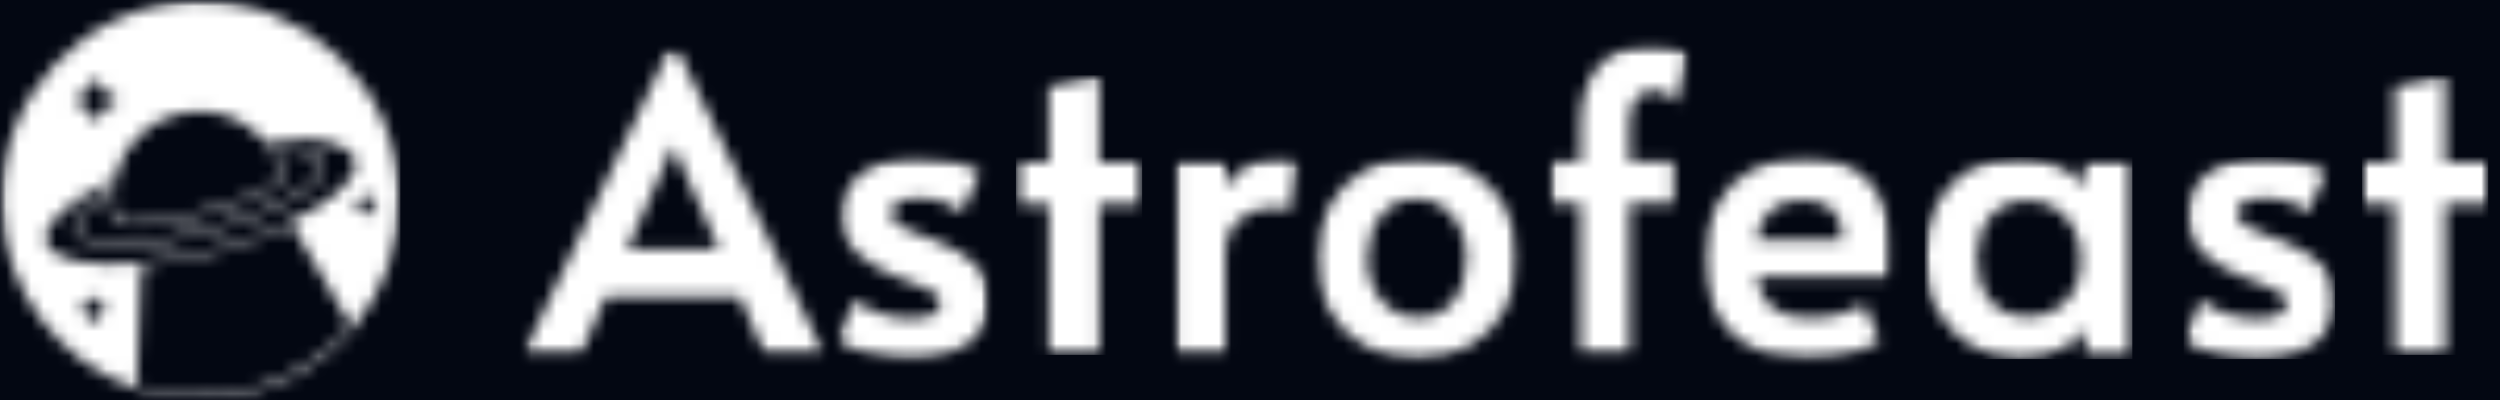 <svg width="200" height="32" viewBox="0 0 200 32" fill="none" xmlns="http://www.w3.org/2000/svg">
<rect width="200" height="32" fill="#F5F5F5"/>
<g id="About">
<g clip-path="url(#clip0_2124_8623)">
<rect x="-64" y="-24" width="1440" height="4060" fill="white"/>
<g id="Navigation">
<rect width="1440" height="80" transform="translate(-64 -24)" fill="#030712"/>
<g id="logo">
<g id="Clip path group">
<mask id="mask0_2124_8623" style="mask-type:luminance" maskUnits="userSpaceOnUse" x="0" y="0" width="33" height="32">
<g id="72f9696f28">
<path id="Vector" d="M0 0H32.127V32H0V0Z" fill="white"/>
</g>
</mask>
<g mask="url(#mask0_2124_8623)">
<g id="Group">
<g id="Clip path group_2">
<mask id="mask1_2124_8623" style="mask-type:luminance" maskUnits="userSpaceOnUse" x="0" y="0" width="32" height="32">
<g id="40fbd373c8">
<path id="Vector_2" d="M29.238 17.366C28.993 16.802 28.795 16.604 28.231 16.36C28.795 16.117 28.993 15.918 29.238 15.355C29.48 15.918 29.679 16.117 30.242 16.36C29.679 16.604 29.48 16.802 29.238 17.366ZM27.854 26.262C24.959 29.57 20.782 31.534 16.388 31.65C14.521 31.701 12.688 31.427 10.937 30.838L11.28 21.284C13.124 21.107 15.147 20.735 17.141 20.207C19.38 19.609 21.524 18.835 23.343 17.965L28.048 26.035C27.984 26.111 27.919 26.187 27.854 26.264M3.709 19.371C3.349 18.016 5.335 16.135 8.905 14.437C8.856 14.698 8.82 14.96 8.8 15.216C6.68 16.366 5.644 17.48 5.875 18.356C6.102 19.208 7.521 19.64 9.637 19.64C10.592 19.64 11.69 19.551 12.884 19.374C14.078 19.197 15.369 18.931 16.708 18.575C22.348 17.075 26.433 14.631 26.002 13.011C25.765 12.12 24.274 11.668 21.802 11.738C21.657 11.527 21.505 11.328 21.347 11.146C21.341 11.136 21.333 11.129 21.327 11.12C25.329 10.803 28.025 11.447 28.388 12.817C28.416 12.919 28.43 13.027 28.43 13.136C28.43 14.43 26.534 16.135 23.337 17.681C21.509 18.567 19.343 19.353 17.073 19.955C15.054 20.491 13.004 20.866 11.142 21.038C6.997 21.419 4.078 20.766 3.709 19.372M7.455 25.959C7.166 25.292 6.933 25.06 6.267 24.77C6.933 24.481 7.166 24.25 7.455 23.583C7.742 24.25 7.975 24.481 8.643 24.77C7.977 25.06 7.742 25.292 7.455 25.959ZM7.665 6.184C8.105 7.204 8.465 7.562 9.483 8.002C8.463 8.444 8.104 8.801 7.665 9.822C7.225 8.801 6.866 8.444 5.846 8.002C6.866 7.562 7.225 7.204 7.665 6.184ZM8.813 16.467C8.82 16.543 8.829 16.619 8.837 16.696C8.845 16.774 8.858 16.849 8.871 16.925C8.909 17.155 8.958 17.382 9.017 17.611C9.251 18.492 12.846 18.031 16.273 17.12C19.701 16.209 23.047 14.825 22.815 13.946C22.791 13.857 22.766 13.772 22.74 13.685C22.723 13.628 22.704 13.57 22.686 13.516C22.674 13.48 22.662 13.446 22.651 13.412C22.625 13.339 22.598 13.266 22.569 13.193C22.566 13.182 22.559 13.168 22.555 13.155C22.53 13.089 22.504 13.025 22.474 12.958C22.463 12.932 22.451 12.903 22.438 12.876C22.372 12.724 22.297 12.573 22.219 12.426C22.182 12.358 22.145 12.289 22.108 12.223C22.105 12.221 22.103 12.215 22.1 12.211C22.068 12.154 22.033 12.098 21.999 12.043C21.988 12.025 21.976 12.008 21.966 11.991C24.148 11.952 25.558 12.352 25.751 13.077C26.131 14.505 21.957 16.909 16.639 18.323C11.322 19.736 6.506 19.72 6.124 18.288C5.936 17.578 6.925 16.551 8.781 15.521V15.529C8.778 15.607 8.776 15.684 8.776 15.762C8.776 15.996 8.787 16.231 8.811 16.465M14.152 9.13C14.745 8.973 15.346 8.896 15.939 8.896C17.702 8.896 19.407 9.576 20.718 10.851C20.808 10.938 20.889 11.019 20.962 11.099C21.026 11.169 21.09 11.239 21.151 11.312C21.316 11.505 21.477 11.716 21.626 11.941C22.05 12.57 22.367 13.266 22.564 14.013C22.567 14.024 22.567 14.037 22.567 14.047C22.567 14.532 20.224 15.802 16.206 16.869C12.088 17.962 9.39 18 9.269 17.543C9.073 16.807 9 16.055 9.053 15.305C9.071 15.013 9.112 14.715 9.173 14.422C9.185 14.361 9.198 14.301 9.212 14.238C9.236 14.123 9.264 14.019 9.292 13.92C9.949 11.589 11.81 9.752 14.152 9.13ZM31.96 15.584C31.726 6.792 24.408 -0.147 15.614 0.088C6.821 0.325 -0.116 7.642 0.119 16.436C0.301 23.269 4.76 28.981 10.867 31.077C10.872 31.079 10.873 31.081 10.878 31.083C12.628 31.68 14.51 31.983 16.465 31.93C21.09 31.807 25.202 29.723 28.025 26.496C28.111 26.397 28.197 26.296 28.281 26.196C30.672 23.328 32.068 19.609 31.96 15.583" fill="white"/>
</g>
</mask>
<g mask="url(#mask1_2124_8623)">
<g id="Group_2">
<path id="Vector_3" d="M-0.116 -0.147H32.031V32H-0.116V-0.147Z" fill="white"/>
</g>
</g>
</g>
</g>
</g>
</g>
<g id="Clip path group_3">
<mask id="mask2_2124_8623" style="mask-type:luminance" maskUnits="userSpaceOnUse" x="41" y="3" width="26" height="26">
<g id="bb3e8350ed">
<path id="Vector_4" d="M41.826 3.932H66.027V28.47H41.826V3.932Z" fill="white"/>
</g>
</mask>
<g mask="url(#mask2_2124_8623)">
<g id="Group_3">
<g id="Clip path group_4">
<mask id="mask3_2124_8623" style="mask-type:luminance" maskUnits="userSpaceOnUse" x="41" y="3" width="25" height="26">
<g id="025a93303d">
<path id="Vector_5" d="M57.524 19.945H50.155L52.616 14.468L53.869 11.623L55.093 14.501L57.524 19.945ZM53.528 3.932L41.826 28.402H46.424L48.479 23.705H59.165L61.22 28.402H65.951L54.18 3.932H53.528Z" fill="white"/>
</g>
</mask>
<g mask="url(#mask3_2124_8623)">
<g id="Group_4">
<path id="Vector_6" d="M41.05 3.156H79.875V29.558H41.05V3.156Z" fill="white"/>
</g>
</g>
</g>
</g>
</g>
</g>
<g id="Clip path group_5">
<mask id="mask4_2124_8623" style="mask-type:luminance" maskUnits="userSpaceOnUse" x="66" y="12" width="14" height="17">
<g id="1ae8ec8d54">
<path id="Vector_7" d="M66.985 12.473H79.1V28.78H66.985V12.473Z" fill="white"/>
</g>
</mask>
<g mask="url(#mask4_2124_8623)">
<g id="Group_5">
<g id="Clip path group_6">
<mask id="mask5_2124_8623" style="mask-type:luminance" maskUnits="userSpaceOnUse" x="67" y="12" width="13" height="17">
<g id="c6b25c3b56">
<path id="Vector_8" d="M74.839 19.242C74.082 18.962 73.885 18.899 73.815 18.878C72.905 18.561 72.245 18.268 71.852 18.01C71.506 17.783 71.338 17.458 71.338 17.015C71.338 16.726 71.338 15.845 73.421 15.845C74.152 15.845 74.825 15.947 75.418 16.144C76 16.338 76.424 16.567 76.68 16.821L76.918 17.058L78.41 13.767L78.246 13.658C77.767 13.339 77.078 13.075 76.196 12.873C75.323 12.674 74.422 12.573 73.519 12.573C71.674 12.573 70.174 12.977 69.061 13.775C67.926 14.591 67.35 15.734 67.35 17.177C67.35 18.433 67.758 19.461 68.563 20.231C69.341 20.977 70.408 21.624 71.742 22.157L72.981 22.614C73.849 22.932 74.458 23.208 74.788 23.435C75.07 23.631 75.208 23.898 75.208 24.254C75.208 24.559 75.208 25.488 72.93 25.488C71.314 25.488 69.855 25.041 68.596 24.16L68.359 23.996L67.003 27.198L67.145 27.308C67.652 27.703 68.467 28.031 69.63 28.313C70.762 28.588 71.873 28.728 72.93 28.728C74.688 28.728 76.163 28.33 77.317 27.546C78.499 26.743 79.099 25.547 79.099 23.994C79.099 22.85 78.737 21.896 78.022 21.159C77.328 20.442 76.258 19.798 74.837 19.243" fill="white"/>
</g>
</mask>
<g mask="url(#mask5_2124_8623)">
<g id="Group_6">
<path id="Vector_9" d="M41.05 3.156H79.875V29.558H41.05V3.156Z" fill="white"/>
</g>
</g>
</g>
</g>
</g>
</g>
<g id="Clip path group_7">
<mask id="mask6_2124_8623" style="mask-type:luminance" maskUnits="userSpaceOnUse" x="81" y="6" width="11" height="23">
<g id="ffc37d4554">
<path id="Vector_10" d="M81.276 6.028H91.507V28.547H81.276V6.028Z" fill="white"/>
</g>
</mask>
<g mask="url(#mask6_2124_8623)">
<g id="Group_7">
<g id="Clip path group_8">
<mask id="mask7_2124_8623" style="mask-type:luminance" maskUnits="userSpaceOnUse" x="81" y="6" width="11" height="23">
<g id="ad131a113a">
<path id="Vector_11" d="M87.938 6.028L83.918 6.914V12.967H81.276V16.302H83.918V28.402H87.938V16.302H91.396V12.967H87.938V6.028Z" fill="white"/>
</g>
</mask>
<g mask="url(#mask7_2124_8623)">
<g id="Group_8">
<path id="Vector_12" d="M81.276 6.028H91.371V28.392H81.276V6.028Z" fill="white"/>
</g>
</g>
</g>
</g>
</g>
</g>
<g id="Clip path group_9">
<mask id="mask8_2124_8623" style="mask-type:luminance" maskUnits="userSpaceOnUse" x="94" y="12" width="10" height="17">
<g id="1b65837d38">
<path id="Vector_13" d="M94.028 12.575H103.915V28.416H94.028V12.575Z" fill="white"/>
</g>
</mask>
<g mask="url(#mask8_2124_8623)">
<g id="Group_9">
<g id="Clip path group_10">
<mask id="mask9_2124_8623" style="mask-type:luminance" maskUnits="userSpaceOnUse" x="94" y="12" width="10" height="17">
<g id="267011ac34">
<path id="Vector_14" d="M102.153 12.575C101.105 12.575 100.157 12.898 99.336 13.538C98.8 13.955 98.357 14.465 98.016 15.06V12.966H94.028V28.402H98.016V20.473C98.016 19.12 98.409 18.127 99.182 17.525C99.972 16.907 100.863 16.596 101.827 16.596C102.617 16.596 102.881 16.694 102.97 16.753L103.279 16.959L103.841 12.87L103.692 12.796C103.395 12.647 102.892 12.575 102.153 12.575Z" fill="white"/>
</g>
</mask>
<g mask="url(#mask9_2124_8623)">
<g id="Group_10">
<path id="Vector_15" d="M93.251 11.798H122.137V29.503H93.251V11.798Z" fill="white"/>
</g>
</g>
</g>
</g>
</g>
</g>
<g id="Clip path group_11">
<mask id="mask10_2124_8623" style="mask-type:luminance" maskUnits="userSpaceOnUse" x="105" y="12" width="17" height="17">
<g id="c82c3c4bfe">
<path id="Vector_16" d="M105.245 12.575H121.516V28.804H105.245V12.575Z" fill="white"/>
</g>
</mask>
<g mask="url(#mask10_2124_8623)">
<g id="Group_11">
<g id="Clip path group_12">
<mask id="mask11_2124_8623" style="mask-type:luminance" maskUnits="userSpaceOnUse" x="105" y="12" width="17" height="17">
<g id="3c8528b7aa">
<path id="Vector_17" d="M113.469 25.392C112.269 25.392 111.314 24.956 110.548 24.055C109.784 23.157 109.398 22.028 109.398 20.7C109.398 19.326 109.76 18.168 110.472 17.257C111.182 16.352 112.098 15.91 113.274 15.91C114.493 15.91 115.448 16.358 116.19 17.276C116.935 18.197 117.313 19.349 117.313 20.7C117.313 22.055 116.962 23.191 116.27 24.08C115.582 24.963 114.665 25.392 113.469 25.392ZM117.615 13.652C116.399 12.937 114.972 12.575 113.372 12.575C111.772 12.575 110.339 12.937 109.113 13.65C107.885 14.364 106.928 15.35 106.27 16.579C105.613 17.802 105.281 19.167 105.281 20.635C105.281 22.125 105.619 23.501 106.287 24.726C106.956 25.954 107.919 26.939 109.146 27.654C110.372 28.366 111.794 28.728 113.372 28.728C114.949 28.728 116.368 28.366 117.582 27.652C118.796 26.937 119.755 25.953 120.424 24.726C121.092 23.501 121.43 22.125 121.43 20.635C121.43 19.169 121.097 17.804 120.439 16.579C119.781 15.35 118.829 14.366 117.613 13.652" fill="white"/>
</g>
</mask>
<g mask="url(#mask11_2124_8623)">
<g id="Group_12">
<path id="Vector_18" d="M93.251 11.798H122.137V29.503H93.251V11.798Z" fill="white"/>
</g>
</g>
</g>
</g>
</g>
</g>
<g id="Clip path group_13">
<mask id="mask12_2124_8623" style="mask-type:luminance" maskUnits="userSpaceOnUse" x="124" y="3" width="12" height="26">
<g id="9aff925818">
<path id="Vector_19" d="M124.031 3.574H135.057V28.422H124.031V3.574Z" fill="white"/>
</g>
</mask>
<g mask="url(#mask12_2124_8623)">
<g id="Group_13">
<g id="Clip path group_14">
<mask id="mask13_2124_8623" style="mask-type:luminance" maskUnits="userSpaceOnUse" x="124" y="3" width="12" height="26">
<g id="ec6acfd585">
<path id="Vector_20" d="M132.254 3.574C130.365 3.574 128.909 4.144 127.921 5.268C126.942 6.383 126.445 7.965 126.445 9.971V12.966H124.031V16.237H126.445V28.402H130.367V16.237H133.89V12.966H130.367V9.843C130.387 8.088 131.037 7.236 132.352 7.236C132.683 7.236 132.992 7.308 133.273 7.455C133.56 7.603 133.773 7.756 133.907 7.906L134.216 8.259L135.031 4.289L134.858 4.213C133.899 3.789 133.022 3.574 132.254 3.574Z" fill="white"/>
</g>
</mask>
<g mask="url(#mask13_2124_8623)">
<g id="Group_14">
<path id="Vector_21" d="M123.254 2.797H152.14V29.509H123.254V2.797Z" fill="white"/>
</g>
</g>
</g>
</g>
</g>
</g>
<g id="Clip path group_15">
<mask id="mask14_2124_8623" style="mask-type:luminance" maskUnits="userSpaceOnUse" x="136" y="12" width="16" height="17">
<g id="e5819eeb42">
<path id="Vector_22" d="M136.264 12.426H151.33V28.733H136.264V12.426Z" fill="white"/>
</g>
</mask>
<g mask="url(#mask14_2124_8623)">
<g id="Group_15">
<g id="Clip path group_16">
<mask id="mask15_2124_8623" style="mask-type:luminance" maskUnits="userSpaceOnUse" x="136" y="12" width="16" height="17">
<g id="d543b9ae38">
<path id="Vector_23" d="M144.158 16.009C145.224 16.009 146.049 16.268 146.611 16.779C147.131 17.253 147.401 18.076 147.415 19.228H140.485C140.869 17.063 142.074 16.009 144.158 16.009ZM144.256 12.575C142.747 12.575 141.37 12.909 140.166 13.566C138.958 14.226 137.999 15.184 137.317 16.412C136.637 17.638 136.294 19.079 136.294 20.7C136.294 22.143 136.588 23.488 137.165 24.698C137.748 25.92 138.667 26.909 139.898 27.636C141.124 28.361 142.668 28.728 144.485 28.728C145.825 28.728 146.989 28.593 147.939 28.328C148.892 28.062 149.659 27.745 150.219 27.386L150.385 27.28L149.13 24.353L148.906 24.474C148.359 24.768 147.752 25.003 147.1 25.171C146.449 25.339 145.601 25.425 144.581 25.425C143.382 25.425 142.438 25.147 141.777 24.598C141.165 24.09 140.735 23.265 140.493 22.14H151.183L151.204 21.932C151.27 21.296 151.304 20.674 151.304 20.08C151.304 17.728 150.719 15.872 149.566 14.561C148.404 13.243 146.618 12.575 144.254 12.575" fill="white"/>
</g>
</mask>
<g mask="url(#mask15_2124_8623)">
<g id="Group_16">
<path id="Vector_24" d="M123.255 2.797H152.141V29.509H123.255V2.797Z" fill="white"/>
</g>
</g>
</g>
</g>
</g>
</g>
<g id="Clip path group_17">
<mask id="mask16_2124_8623" style="mask-type:luminance" maskUnits="userSpaceOnUse" x="153" y="12" width="18" height="17">
<g id="eb3b268aa6">
<path id="Vector_25" d="M153.97 12.575H170.607V28.804H153.97V12.575Z" fill="white"/>
</g>
</mask>
<g mask="url(#mask16_2124_8623)">
<g id="Group_17">
<g id="Clip path group_18">
<mask id="mask17_2124_8623" style="mask-type:luminance" maskUnits="userSpaceOnUse" x="153" y="12" width="18" height="17">
<g id="6b8e5a3be8">
<path id="Vector_26" d="M165.9 18.265C166.272 18.967 166.461 19.775 166.461 20.668V20.896C166.461 22.217 166.056 23.298 165.256 24.108C164.457 24.917 163.46 25.327 162.291 25.327C160.938 25.327 159.935 24.913 159.226 24.056C158.516 23.201 158.154 22.061 158.154 20.668C158.154 19.296 158.519 18.168 159.241 17.312C159.953 16.469 160.979 16.041 162.291 16.041C163.048 16.041 163.753 16.238 164.386 16.627C165.02 17.015 165.531 17.568 165.9 18.265ZM166.775 14.906C166.592 14.675 166.363 14.442 166.095 14.211C165.556 13.752 164.888 13.361 164.105 13.047C163.321 12.735 162.469 12.575 161.574 12.575C160.038 12.575 158.682 12.915 157.542 13.586C156.399 14.258 155.507 15.212 154.893 16.42C154.281 17.621 153.97 19.038 153.97 20.635C153.97 22.256 154.326 23.695 155.03 24.911C155.733 26.127 156.684 27.079 157.856 27.737C159.028 28.395 160.322 28.729 161.704 28.729C162.959 28.729 164.109 28.416 165.12 27.799C165.835 27.361 166.399 26.869 166.806 26.327L166.857 28.403H170.643V12.966H166.826L166.775 14.906Z" fill="white"/>
</g>
</mask>
<g mask="url(#mask17_2124_8623)">
<g id="Group_18">
<path id="Vector_27" d="M153.97 12.575H170.588V28.726H153.97V12.575Z" fill="white"/>
</g>
</g>
</g>
</g>
</g>
</g>
<g id="Clip path group_19">
<mask id="mask18_2124_8623" style="mask-type:luminance" maskUnits="userSpaceOnUse" x="174" y="12" width="13" height="17">
<g id="13bed2cfe0">
<path id="Vector_28" d="M174.693 12.575H186.806V28.804H174.693V12.575Z" fill="white"/>
</g>
</mask>
<g mask="url(#mask18_2124_8623)">
<g id="Group_19">
<g id="Clip path group_20">
<mask id="mask19_2124_8623" style="mask-type:luminance" maskUnits="userSpaceOnUse" x="174" y="12" width="13" height="17">
<g id="ce9a537dec">
<path id="Vector_29" d="M182.526 19.242C181.77 18.962 181.573 18.899 181.503 18.878C180.593 18.561 179.933 18.268 179.54 18.01C179.193 17.783 179.026 17.458 179.026 17.015C179.026 16.726 179.026 15.845 181.109 15.845C181.84 15.845 182.513 15.947 183.105 16.144C183.688 16.338 184.112 16.567 184.368 16.821L184.606 17.058L186.1 13.768L185.936 13.658C185.457 13.339 184.767 13.075 183.885 12.874C183.011 12.676 182.11 12.575 181.206 12.575C179.361 12.575 177.861 12.979 176.749 13.777C175.614 14.591 175.038 15.736 175.038 17.178C175.038 18.434 175.447 19.462 176.251 20.233C177.029 20.978 178.096 21.624 179.43 22.158L180.669 22.615C181.537 22.933 182.146 23.21 182.477 23.437C182.759 23.632 182.898 23.9 182.898 24.256C182.898 24.563 182.898 25.491 180.62 25.491C179.001 25.491 177.543 25.044 176.285 24.164L176.049 23.998L174.693 27.2L174.835 27.31C175.342 27.704 176.156 28.032 177.32 28.315C178.452 28.59 179.562 28.729 180.62 28.729C182.377 28.729 183.852 28.332 185.007 27.548C186.188 26.745 186.788 25.549 186.788 23.996C186.788 22.851 186.426 21.898 185.711 21.16C185.017 20.444 183.948 19.799 182.526 19.245" fill="white"/>
</g>
</mask>
<g mask="url(#mask19_2124_8623)">
<g id="Group_20">
<path id="Vector_30" d="M174.693 12.575H186.806V28.726H174.693V12.575Z" fill="white"/>
</g>
</g>
</g>
</g>
</g>
</g>
<g id="Clip path group_21">
<mask id="mask20_2124_8623" style="mask-type:luminance" maskUnits="userSpaceOnUse" x="188" y="6" width="12" height="23">
<g id="0068433f26">
<path id="Vector_31" d="M188.964 6.028H199.083V28.547H188.964V6.028Z" fill="white"/>
</g>
</mask>
<g mask="url(#mask20_2124_8623)">
<g id="Group_21">
<g id="Clip path group_22">
<mask id="mask21_2124_8623" style="mask-type:luminance" maskUnits="userSpaceOnUse" x="188" y="6" width="12" height="23">
<g id="4733286c89">
<path id="Vector_32" d="M195.627 12.967V6.028L191.605 6.914V12.967H188.964V16.302H191.605V28.402H195.627V16.302H199.083V12.967H195.627Z" fill="white"/>
</g>
</mask>
<g mask="url(#mask21_2124_8623)">
<g id="Group_22">
<path id="Vector_33" d="M188.964 6.028H199.059V28.392H188.964V6.028Z" fill="white"/>
</g>
</g>
</g>
</g>
</g>
</g>
</g>
</g>
</g>
<rect x="-63.5" y="-23.5" width="1439" height="4059" stroke="#030712"/>
</g>
<defs>
<clipPath id="clip0_2124_8623">
<rect x="-64" y="-24" width="1440" height="4060" fill="white"/>
</clipPath>
</defs>
</svg>
